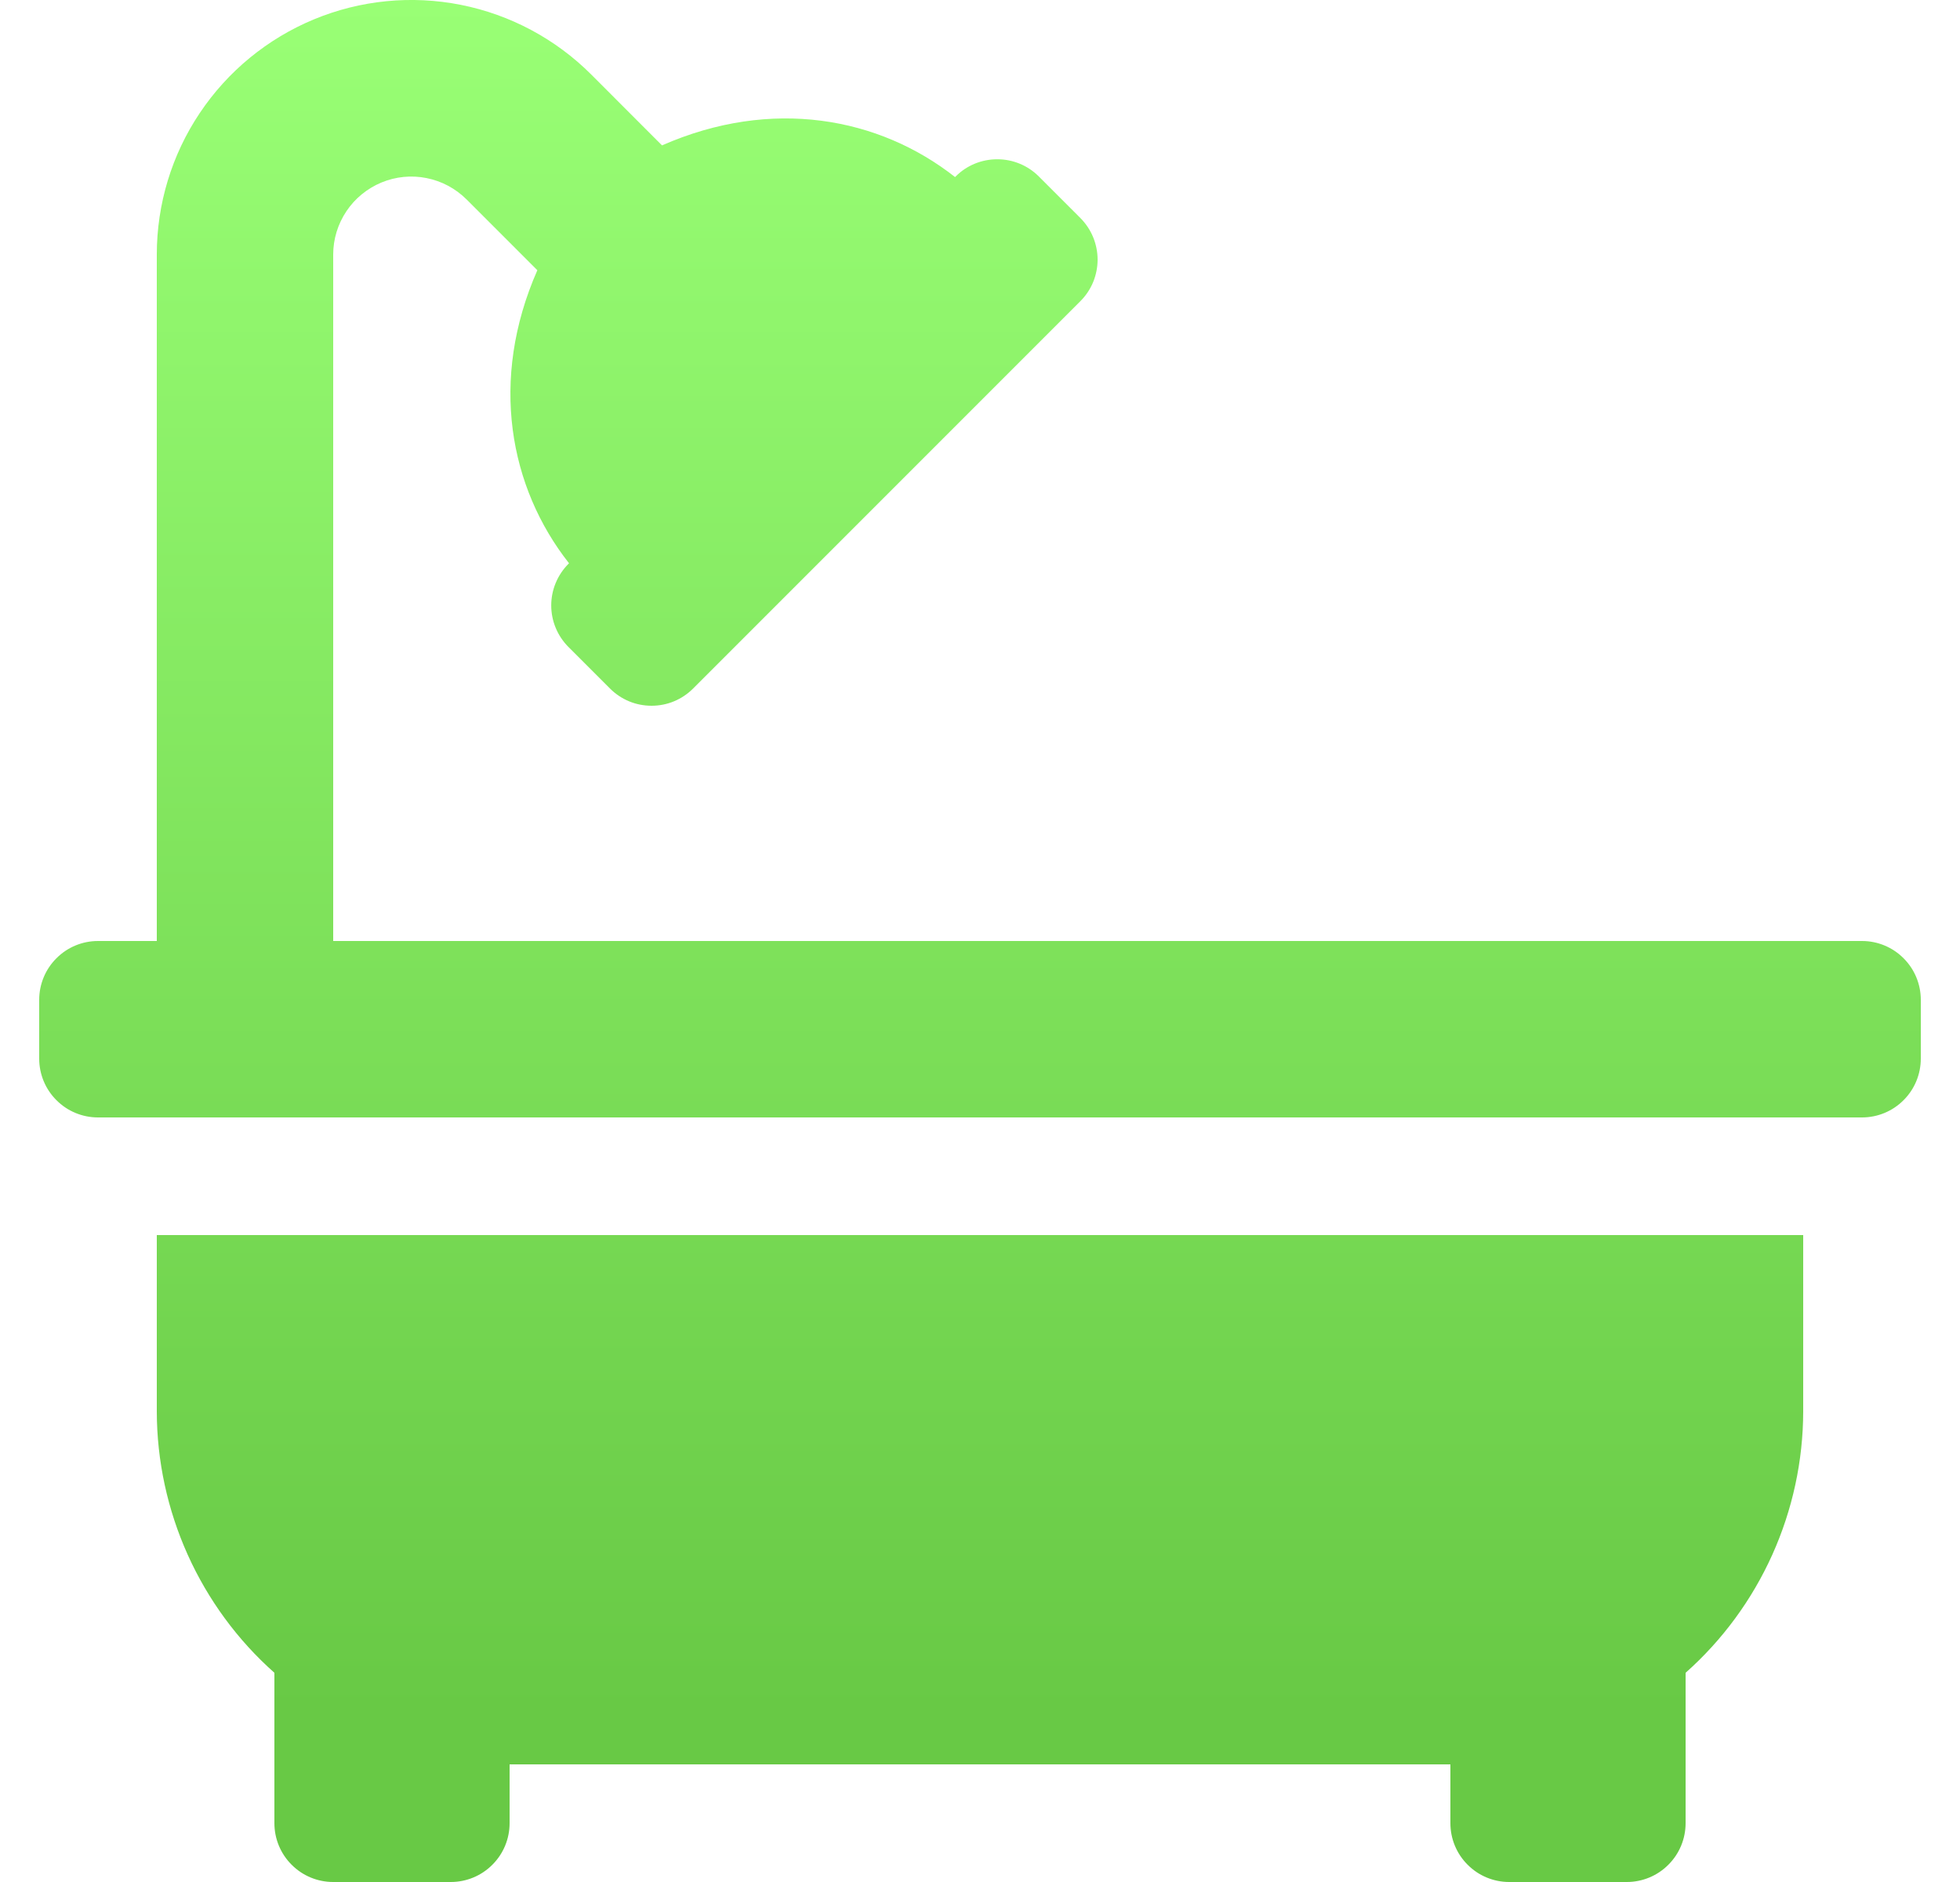 <svg width="25" height="24" viewBox="0 0 25 24" fill="none" xmlns="http://www.w3.org/2000/svg">
<g clip-path="url(#clip0_0_891)">
<path d="M2 18C2.001 18.63 2.136 19.252 2.394 19.826C2.653 20.401 3.029 20.914 3.5 21.332V23.25C3.5 23.449 3.579 23.64 3.72 23.78C3.86 23.921 4.051 24 4.25 24H5.75C5.949 24 6.14 23.921 6.28 23.78C6.421 23.64 6.5 23.449 6.5 23.25V22.5H18.5V23.25C18.5 23.449 18.579 23.64 18.72 23.78C18.86 23.921 19.051 24 19.25 24H20.75C20.949 24 21.14 23.921 21.28 23.78C21.421 23.64 21.5 23.449 21.5 23.25V21.332C21.971 20.914 22.347 20.401 22.606 19.826C22.864 19.252 22.999 18.63 23 18V15.75H2V18ZM23.75 12H4.25V3.246C4.25 3.049 4.309 2.857 4.419 2.693C4.528 2.53 4.684 2.403 4.866 2.327C5.048 2.252 5.248 2.232 5.441 2.271C5.634 2.309 5.811 2.404 5.951 2.543L6.854 3.446C6.238 4.846 6.497 6.217 7.258 7.183L7.25 7.191C7.11 7.332 7.031 7.522 7.031 7.721C7.031 7.919 7.11 8.109 7.25 8.25L7.78 8.78C7.85 8.85 7.932 8.905 8.023 8.943C8.114 8.981 8.212 9 8.311 9C8.409 9 8.507 8.981 8.598 8.943C8.689 8.905 8.771 8.85 8.841 8.78L13.78 3.841C13.85 3.771 13.905 3.689 13.943 3.598C13.98 3.507 14 3.409 14 3.311C14 3.212 13.98 3.115 13.943 3.024C13.905 2.933 13.85 2.85 13.78 2.78L13.25 2.25C13.109 2.109 12.919 2.031 12.72 2.031C12.521 2.031 12.33 2.109 12.19 2.25L12.182 2.258C11.215 1.497 9.846 1.238 8.444 1.854L7.542 0.951C7.088 0.497 6.509 0.187 5.879 0.062C5.25 -0.063 4.597 0.001 4.004 0.247C3.411 0.493 2.904 0.909 2.547 1.443C2.19 1.976 2 2.604 2 3.246V12H1.25C1.051 12 0.86 12.079 0.72 12.22C0.579 12.36 0.5 12.551 0.5 12.75L0.5 13.5C0.5 13.699 0.579 13.89 0.72 14.03C0.86 14.171 1.051 14.25 1.25 14.25H23.75C23.949 14.25 24.14 14.171 24.28 14.03C24.421 13.89 24.5 13.699 24.5 13.5V12.75C24.5 12.551 24.421 12.36 24.28 12.22C24.14 12.079 23.949 12 23.75 12Z" fill="url(#paint0_linear_0_891)"/>
</g>
<defs>
<linearGradient id="paint0_linear_0_891" x1="12.5" y1="-0" x2="12.5" y2="24" gradientUnits="userSpaceOnUse">
<stop stop-color="#99FF75"/>
<stop offset="0.91" stop-color="#68C945"/>
</linearGradient>
<clipPath id="clip0_0_891">
<rect width="24" height="24" fill="white" transform="translate(0.5)"/>
</clipPath>
</defs>
</svg>
